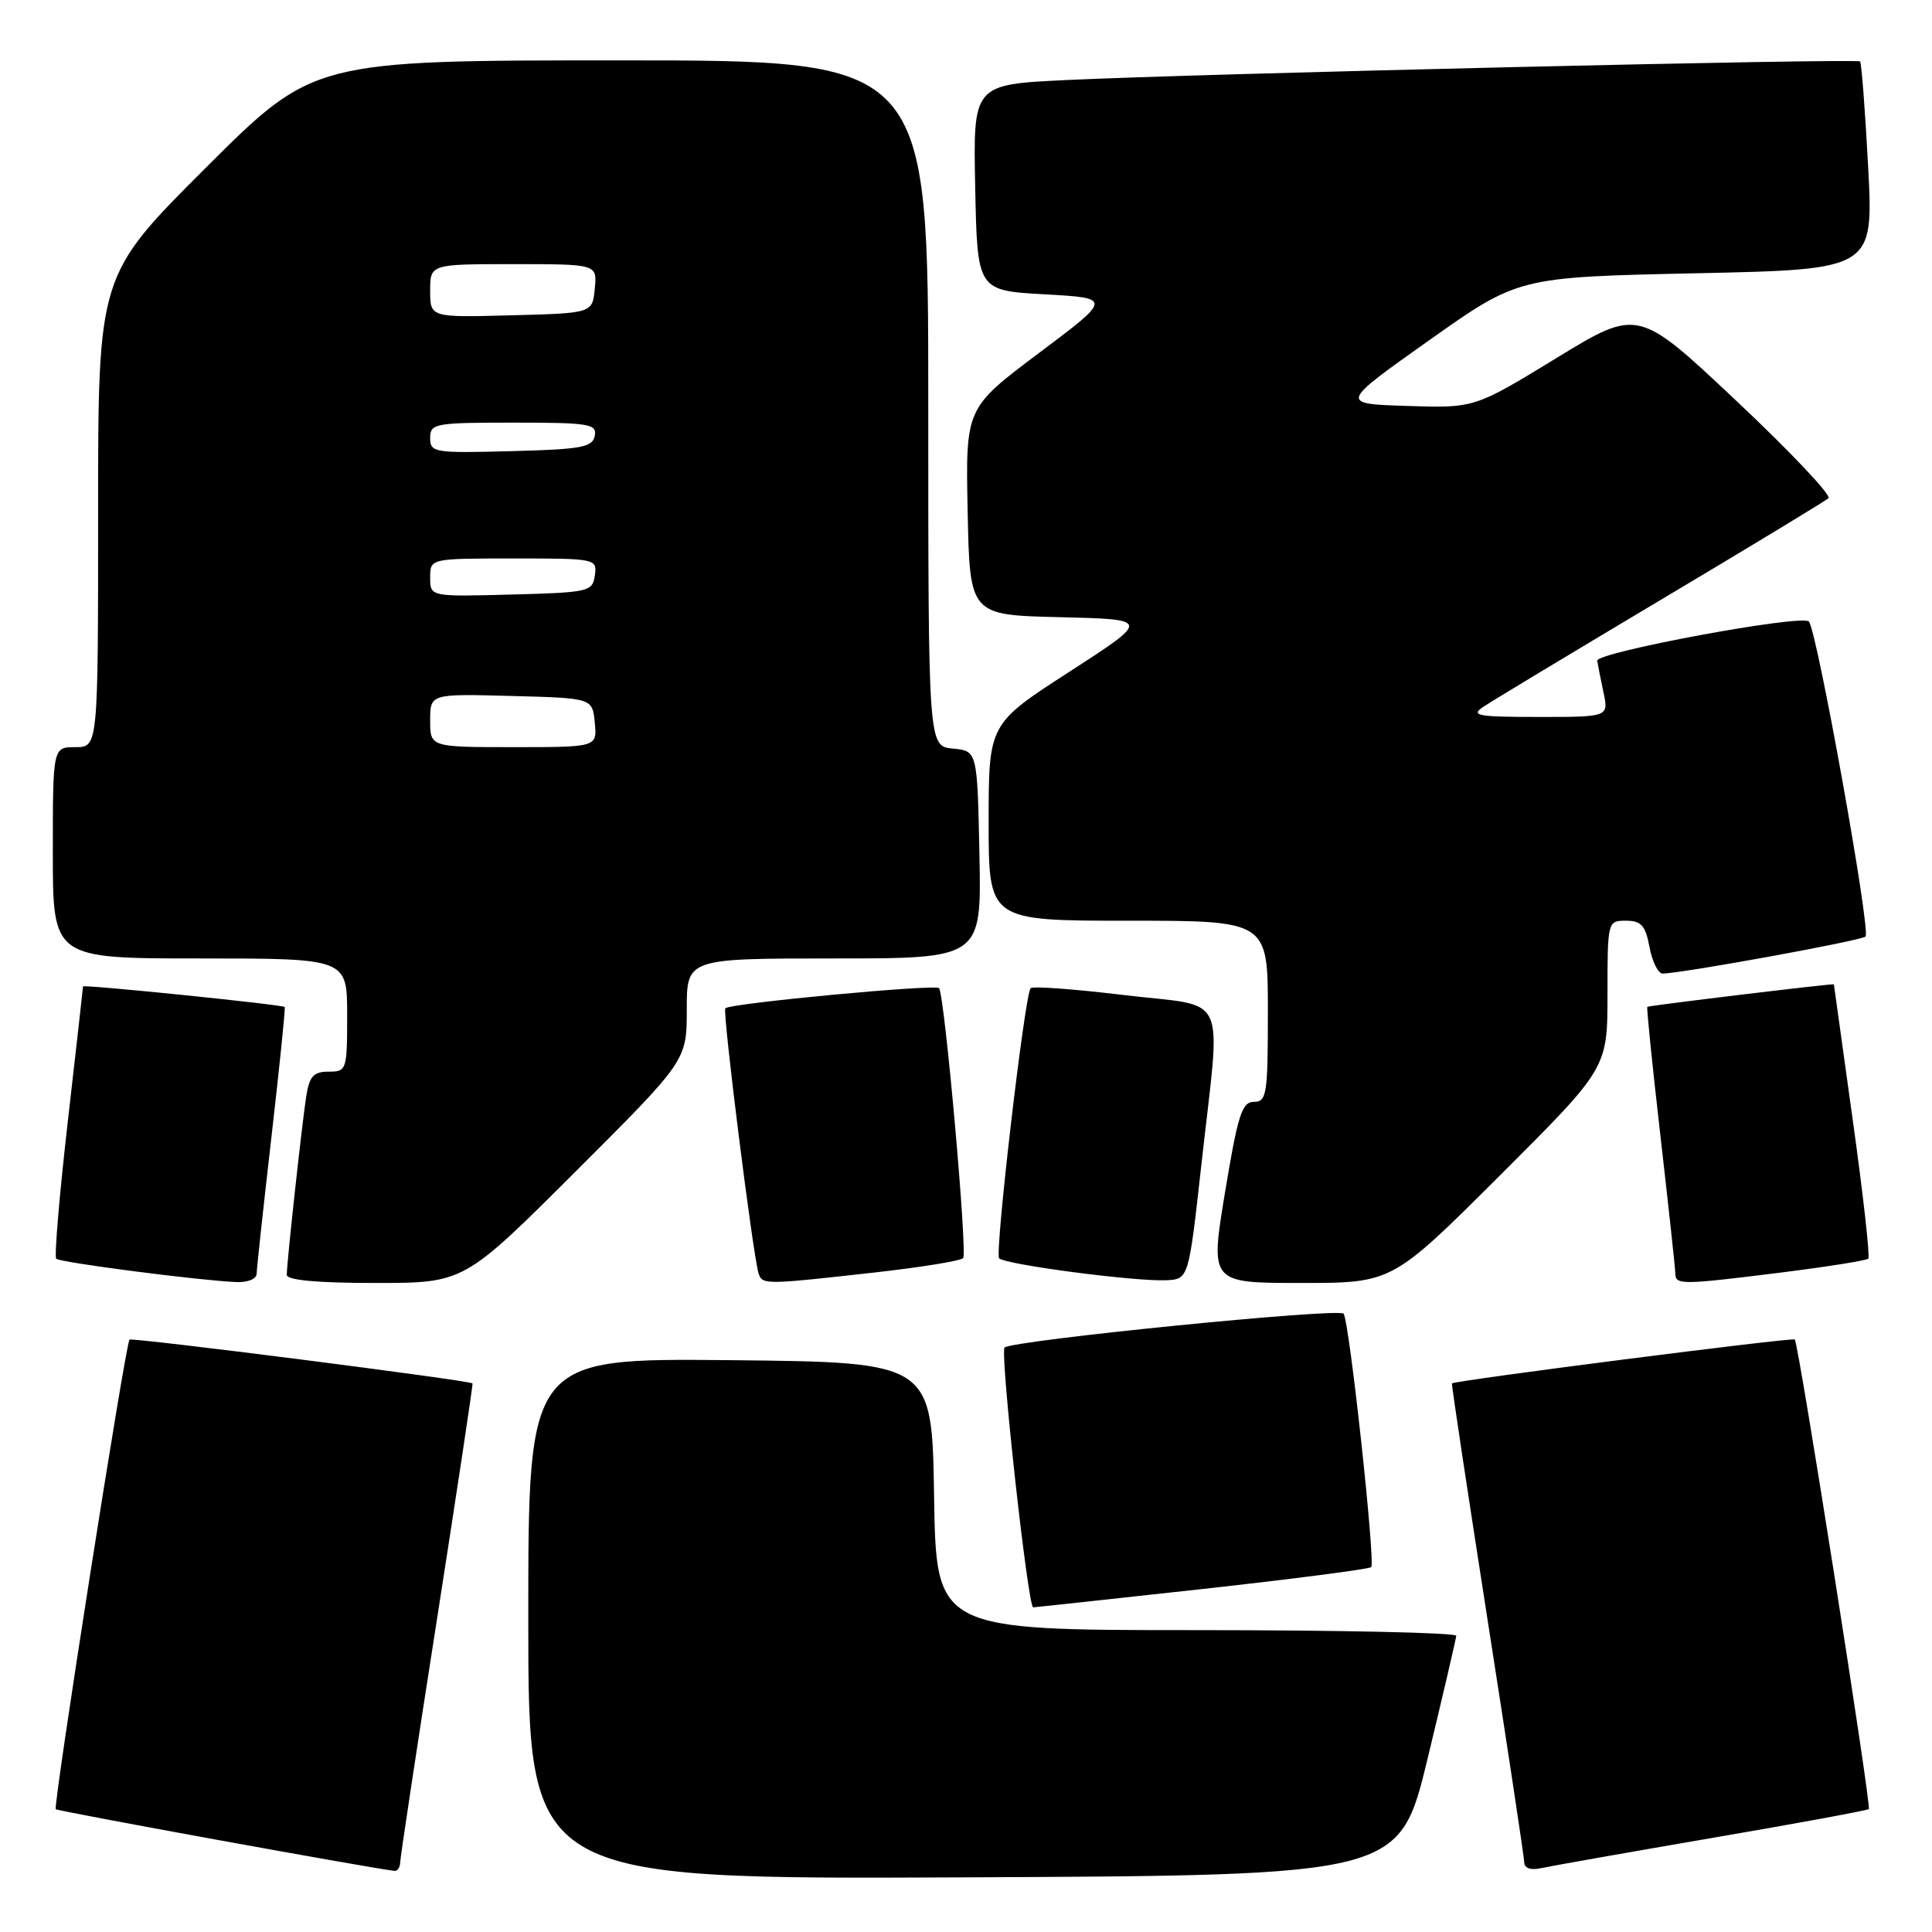 <?xml version="1.0" encoding="UTF-8" standalone="no"?>
<!DOCTYPE svg PUBLIC "-//W3C//DTD SVG 1.1//EN" "http://www.w3.org/Graphics/SVG/1.1/DTD/svg11.dtd" >
<svg xmlns="http://www.w3.org/2000/svg" xmlns:xlink="http://www.w3.org/1999/xlink" version="1.1" viewBox="0 0 256 256">
 <g >
 <path fill="currentColor"
d=" M 189.17 233.00 C 191.23 224.47 192.93 217.16 192.96 216.75 C 192.98 216.34 177.49 216.00 158.52 216.00 C 124.05 216.00 124.05 216.00 123.77 198.25 C 123.50 180.50 123.50 180.50 96.75 180.23 C 70.00 179.97 70.00 179.97 70.00 214.49 C 70.00 249.02 70.00 249.02 127.72 248.76 C 185.43 248.50 185.43 248.50 189.17 233.00 Z  M 53.03 246.75 C 53.05 246.06 55.24 231.55 57.91 214.50 C 60.57 197.45 62.69 183.42 62.61 183.31 C 62.29 182.91 17.48 177.19 17.16 177.51 C 16.63 178.04 7.01 239.34 7.39 239.73 C 7.65 239.99 48.36 247.41 52.25 247.90 C 52.66 247.96 53.01 247.44 53.03 246.75 Z  M 226.90 243.53 C 238.12 241.61 247.44 239.89 247.63 239.71 C 247.99 239.34 238.32 177.99 237.82 177.49 C 237.51 177.19 192.69 182.93 192.39 183.31 C 192.31 183.42 194.43 197.45 197.09 214.50 C 199.76 231.55 201.95 246.07 201.97 246.77 C 201.99 247.56 202.84 247.85 204.25 247.53 C 205.49 247.26 215.68 245.46 226.90 243.53 Z  M 159.35 210.55 C 171.36 209.22 181.42 207.92 181.69 207.65 C 182.27 207.06 178.83 175.34 178.04 174.07 C 177.54 173.27 134.06 177.61 133.11 178.56 C 132.48 179.18 136.21 213.00 136.90 212.98 C 137.23 212.97 147.33 211.87 159.35 210.55 Z  M 34.01 168.75 C 34.02 168.06 34.91 159.87 35.98 150.55 C 37.05 141.23 37.84 133.52 37.72 133.43 C 37.29 133.10 11.00 130.42 11.00 130.71 C 11.00 130.87 10.09 138.95 8.98 148.65 C 7.87 158.36 7.18 166.52 7.45 166.79 C 7.94 167.28 26.18 169.65 31.25 169.88 C 32.84 169.95 34.01 169.47 34.01 168.75 Z  M 76.24 155.26 C 91.00 140.53 91.00 140.53 91.00 133.76 C 91.00 127.00 91.00 127.00 110.53 127.00 C 130.06 127.00 130.06 127.00 129.78 113.25 C 129.50 99.50 129.50 99.50 126.25 99.19 C 123.00 98.87 123.00 98.87 123.00 53.44 C 123.00 8.00 123.00 8.00 82.26 8.00 C 41.53 8.00 41.53 8.00 27.26 22.24 C 13.00 36.47 13.00 36.47 13.00 67.74 C 13.00 99.00 13.00 99.00 10.00 99.00 C 7.00 99.00 7.00 99.00 7.00 113.00 C 7.00 127.00 7.00 127.00 26.50 127.00 C 46.00 127.00 46.00 127.00 46.00 134.50 C 46.00 141.80 45.93 142.00 43.55 142.00 C 41.55 142.00 41.00 142.60 40.58 145.25 C 40.00 149.01 38.00 167.32 38.00 168.92 C 38.00 169.63 42.00 170.00 49.74 170.00 C 61.48 170.00 61.48 170.00 76.24 155.26 Z  M 115.73 168.63 C 121.90 167.94 127.26 167.08 127.62 166.71 C 128.22 166.11 125.21 132.29 124.44 130.94 C 124.11 130.37 96.84 132.93 96.11 133.60 C 95.70 133.97 99.79 166.53 100.52 168.75 C 101.02 170.24 101.35 170.24 115.73 168.63 Z  M 159.17 154.50 C 161.79 130.82 163.03 133.56 148.94 131.85 C 142.30 131.05 136.73 130.64 136.55 130.95 C 135.71 132.35 131.79 166.12 132.39 166.73 C 133.23 167.57 150.38 169.82 154.50 169.64 C 157.50 169.50 157.50 169.50 159.17 154.50 Z  M 198.74 155.76 C 213.00 141.53 213.00 141.53 213.00 131.76 C 213.00 122.06 213.02 122.00 215.45 122.00 C 217.47 122.00 218.03 122.63 218.57 125.50 C 218.93 127.42 219.71 129.00 220.30 129.00 C 222.74 129.00 246.55 124.66 247.19 124.10 C 247.94 123.44 240.74 83.41 239.68 82.35 C 238.71 81.38 211.48 86.43 211.64 87.55 C 211.72 88.07 212.09 89.96 212.47 91.75 C 213.16 95.00 213.16 95.00 203.86 95.00 C 195.78 95.00 194.82 94.82 196.53 93.67 C 197.61 92.93 208.18 86.57 220.00 79.52 C 231.82 72.48 241.85 66.40 242.28 66.02 C 242.71 65.64 237.21 59.82 230.05 53.09 C 217.04 40.84 217.04 40.84 206.21 47.46 C 195.37 54.08 195.37 54.08 186.44 53.79 C 177.50 53.50 177.50 53.50 189.34 45.11 C 201.18 36.72 201.18 36.72 224.72 36.21 C 248.25 35.71 248.25 35.71 247.54 22.11 C 247.14 14.62 246.66 8.34 246.47 8.14 C 246.05 7.72 158.77 9.76 141.22 10.61 C 128.94 11.20 128.94 11.20 129.22 24.85 C 129.50 38.50 129.50 38.50 138.43 39.00 C 147.36 39.50 147.36 39.50 137.65 46.79 C 127.94 54.08 127.94 54.08 128.22 67.79 C 128.50 81.50 128.50 81.50 140.47 81.78 C 152.44 82.07 152.44 82.07 141.72 89.00 C 131.00 95.92 131.00 95.92 131.00 108.96 C 131.00 122.00 131.00 122.00 149.50 122.00 C 168.00 122.00 168.00 122.00 168.00 134.00 C 168.00 145.01 167.85 146.00 166.15 146.00 C 164.57 146.00 164.02 147.71 162.32 158.00 C 160.34 170.00 160.34 170.00 172.41 170.00 C 184.47 170.00 184.47 170.00 198.74 155.76 Z  M 236.30 168.58 C 242.25 167.83 247.31 167.02 247.56 166.78 C 247.80 166.53 246.88 158.27 245.50 148.42 C 244.13 138.56 243.00 130.47 243.00 130.43 C 243.00 130.28 218.49 133.24 218.28 133.41 C 218.16 133.52 218.95 141.23 220.02 150.55 C 221.09 159.87 221.98 168.06 221.99 168.75 C 222.00 170.28 222.80 170.27 236.30 168.58 Z  M 57.00 95.47 C 57.00 91.93 57.00 91.93 67.75 92.22 C 78.50 92.50 78.50 92.50 78.81 95.75 C 79.13 99.00 79.13 99.00 68.06 99.00 C 57.00 99.00 57.00 99.00 57.00 95.47 Z  M 57.00 76.53 C 57.00 74.00 57.00 74.00 68.07 74.00 C 78.98 74.00 79.13 74.03 78.82 76.25 C 78.51 78.40 78.04 78.51 67.75 78.78 C 57.00 79.07 57.00 79.07 57.00 76.53 Z  M 57.00 58.03 C 57.00 56.11 57.61 56.00 68.07 56.00 C 78.08 56.00 79.11 56.17 78.81 57.75 C 78.52 59.27 77.04 59.54 67.74 59.78 C 57.51 60.05 57.00 59.97 57.00 58.03 Z  M 57.00 38.53 C 57.00 35.00 57.00 35.00 68.06 35.00 C 79.13 35.00 79.13 35.00 78.81 38.25 C 78.50 41.50 78.50 41.50 67.75 41.78 C 57.00 42.07 57.00 42.07 57.00 38.53 Z "/>
</g>
</svg>